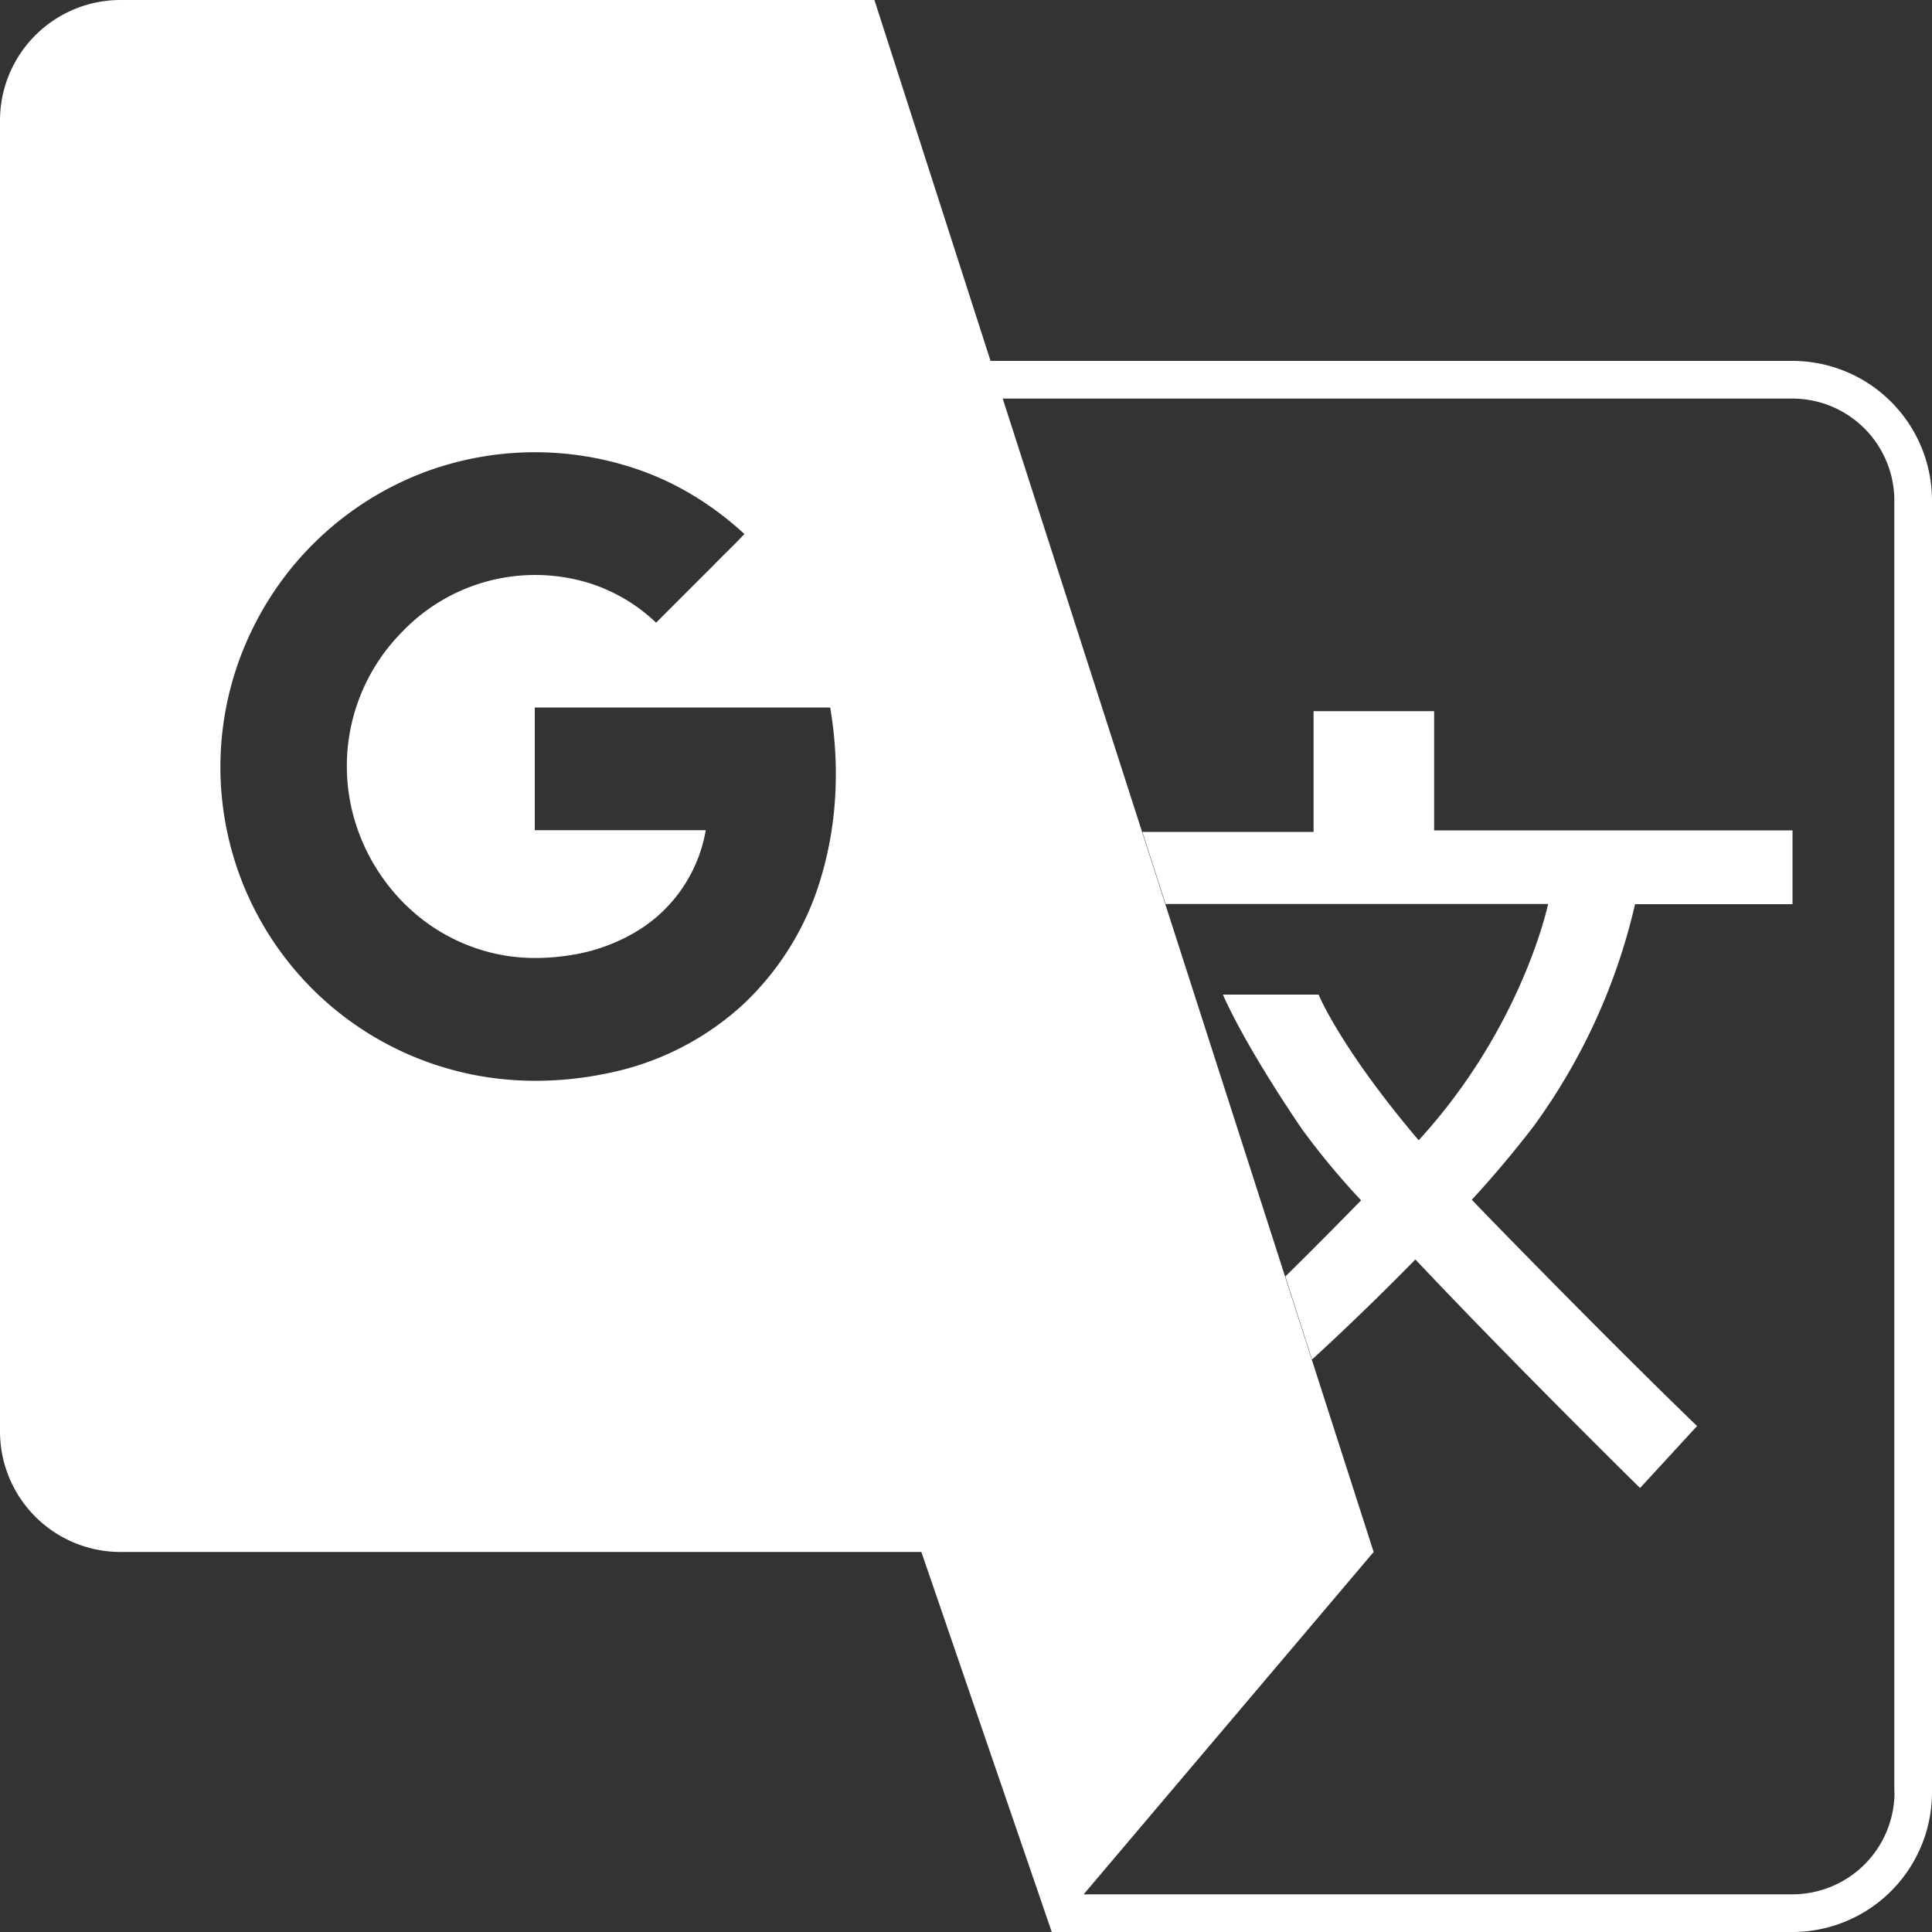 <svg xmlns="http://www.w3.org/2000/svg" xml:space="preserve" viewBox="0 0 100 100">
  <rect x="0" y="0" width="100" height="100" fill="#333333" stroke="none"/>
  <g fill="#FFF">
    <path d="M73.26 65.19c5.17 5.48 11.63 11.83 11.63 11.83l2.95-3.21S84.02 70.16 77 62.95l-.82-.85a56.87 56.87 0 0 0 3.16-3.75 31.45 31.45 0 0 0 5.29-11.55h8.15v-3.82H74.23v-6.17h-6.24v6.25h-8.86l1.2 3.73h19.8s-1.32 6.36-6.7 12.23c-4.07-4.8-5.18-7.54-5.18-7.54H63.3s.94 2.32 4.08 6.95a39.4 39.4 0 0 0 3.07 3.7 306.21 306.21 0 0 1-3.92 3.94l1.38 4.3c1.04-.95 3.12-2.9 5.35-5.18z"/>
    <path d="M92.78 18.68H51.27L45.26 0H6.24A6.24 6.24 0 0 0 0 6.25v67.83a6.24 6.24 0 0 0 6.24 6.25h41.45L54.44 100h38.34a7.23 7.23 0 0 0 7.22-7.23V25.91a7.23 7.23 0 0 0-7.22-7.23zM42.54 45.27a14.67 14.67 0 0 1-4.11 6.75 14.59 14.59 0 0 1-6.65 3.46c-2.72.62-5.6.64-8.31-.09a16.23 16.23 0 0 1-10.31-23.02 16.32 16.32 0 0 1 9.2-8.07 16.37 16.37 0 0 1 10.94.1c1.94.71 3.71 1.84 5.23 3.24-.51.55-1.06 1.06-1.58 1.6l-2.99 2.99a8.88 8.88 0 0 0-3.5-2.06 9.52 9.52 0 0 0-9.62 2.51 9.87 9.87 0 0 0-2.36 10.16c.68 2 1.99 3.78 3.72 5a9.58 9.58 0 0 0 3.62 1.56c1.28.26 2.6.23 3.88.01A9.33 9.33 0 0 0 33.28 48a7.62 7.62 0 0 0 3.25-5.03h-8.85v-6.35h15.29c.49 2.88.38 5.86-.43 8.65zm55.52 47.5a5.29 5.29 0 0 1-5.27 5.28h-36.7L71.1 80.33l-19.2-59.7h40.88a5.28 5.28 0 0 1 5.27 5.28v66.86z"/>
  </g>
</svg>